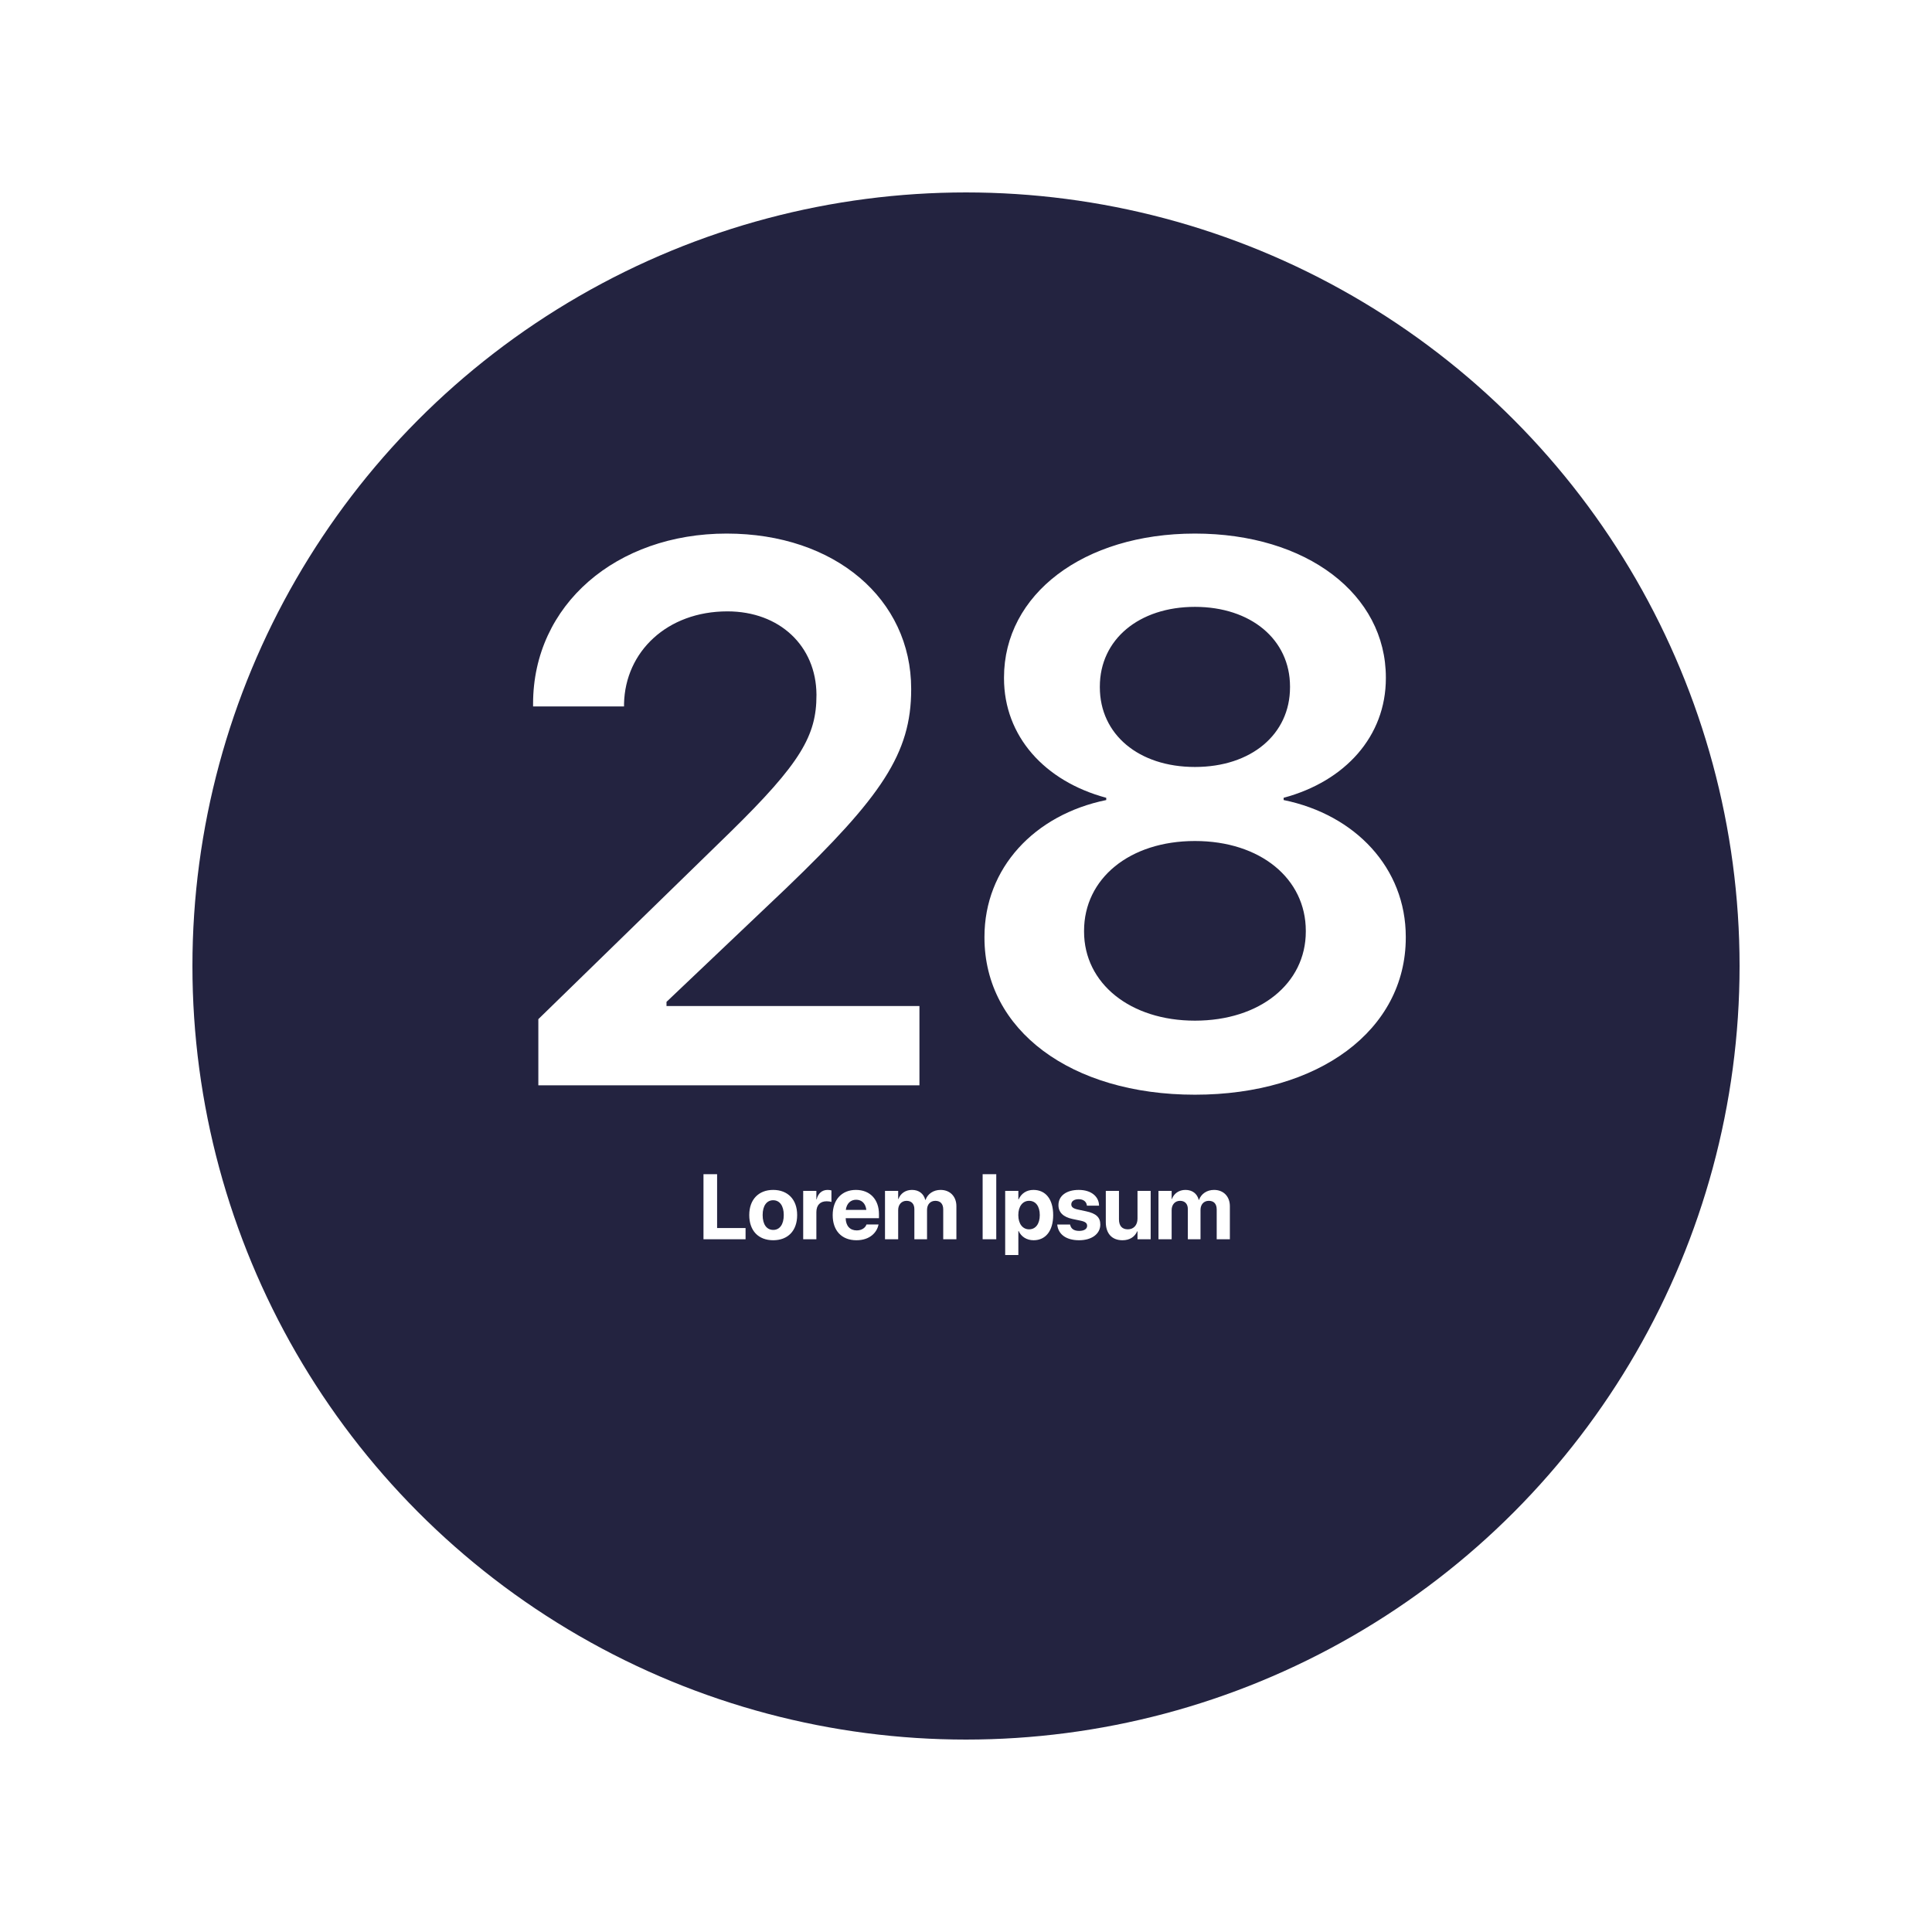 <svg width="502" height="502" viewBox="0 0 502 502" fill="none" xmlns="http://www.w3.org/2000/svg">
<g filter="url(#filter0_d_1_588)">
<circle cx="251" cy="228" r="201" fill="#232340"/>
</g>
<g clip-path="url(#clip0_1_588)">
<path d="M139.879 282H238.902V261.395H173.18V260.32L204.234 230.828C229.039 207 236.754 195.77 236.754 179.168V178.973C236.754 155.73 217.027 138.641 188.805 138.641C160.191 138.641 138.512 157.098 138.512 182.879V183.562H162.145V182.879C162.438 169.305 173.375 158.855 189 158.855C202.574 158.855 212.047 167.84 212.145 180.438V180.633C212.145 191.082 208.141 198.211 189.684 216.277L139.879 264.812V282ZM310.484 284.441C342.711 284.441 365.27 267.645 365.27 243.621V243.426C365.27 225.555 352.184 211.688 333.531 207.879V207.293C349.547 202.996 360.094 191.277 360.094 176.238V176.043C360.094 154.461 339.586 138.641 310.484 138.641C281.48 138.641 260.875 154.461 260.875 176.043V176.238C260.875 191.277 271.422 202.996 287.438 207.293V207.879C268.785 211.688 255.797 225.555 255.797 243.426V243.621C255.797 267.645 278.258 284.441 310.484 284.441ZM310.484 199.285C295.836 199.285 285.777 190.789 285.777 178.582V178.387C285.777 166.18 295.934 157.684 310.484 157.684C325.035 157.684 335.191 166.18 335.191 178.387V178.582C335.191 190.789 325.133 199.285 310.484 199.285ZM310.484 265.203C293.688 265.203 281.676 255.535 281.676 242.059V241.863C281.676 228.289 293.492 218.523 310.484 218.523C327.477 218.523 339.293 228.289 339.293 241.863V242.059C339.293 255.535 327.379 265.203 310.484 265.203Z" fill="white"/>
<path d="M182.789 322H193.723V319.082H186.328V305.09H182.789V322ZM200.905 322.258C204.702 322.258 207.128 319.82 207.128 315.719V315.695C207.128 311.629 204.655 309.18 200.894 309.18C197.144 309.18 194.683 311.652 194.683 315.695V315.719C194.683 319.809 197.085 322.258 200.905 322.258ZM200.917 319.574C199.23 319.574 198.163 318.18 198.163 315.719V315.695C198.163 313.27 199.241 311.863 200.894 311.863C202.558 311.863 203.648 313.27 203.648 315.695V315.719C203.648 318.168 202.581 319.574 200.917 319.574ZM208.698 322H212.12V314.969C212.12 313.141 213.104 312.133 214.791 312.133C215.284 312.133 215.752 312.203 216.034 312.32V309.309C215.776 309.238 215.424 309.18 215.049 309.18C213.584 309.18 212.565 310.082 212.19 311.629H212.12V309.438H208.698V322ZM222.537 322.258C226.123 322.258 227.857 320.137 228.244 318.285L228.279 318.156H225.138L225.115 318.227C224.869 318.93 224.013 319.703 222.607 319.703C220.861 319.703 219.771 318.531 219.736 316.527H228.384V315.473C228.384 311.676 226.076 309.18 222.396 309.18C218.716 309.18 216.361 311.734 216.361 315.73V315.742C216.361 319.762 218.693 322.258 222.537 322.258ZM222.455 311.734C223.873 311.734 224.892 312.637 225.103 314.371H219.771C219.994 312.672 221.048 311.734 222.455 311.734ZM229.954 322H233.376V314.418C233.376 313 234.255 312.016 235.555 312.016C236.821 312.016 237.583 312.812 237.583 314.16V322H240.876V314.359C240.876 312.965 241.731 312.016 243.032 312.016C244.356 312.016 245.083 312.812 245.083 314.266V322H248.505V313.41C248.505 310.879 246.852 309.18 244.391 309.18C242.552 309.18 241.052 310.188 240.489 311.77H240.419C239.997 310.117 238.72 309.18 236.962 309.18C235.274 309.18 233.962 310.117 233.446 311.547H233.376V309.438H229.954V322ZM255.323 322H258.863V305.09H255.323V322ZM261.182 326.102H264.604V319.855H264.674C265.354 321.344 266.772 322.258 268.565 322.258C271.705 322.258 273.651 319.797 273.651 315.719V315.707C273.651 311.617 271.705 309.18 268.518 309.18C266.737 309.18 265.366 310.105 264.686 311.629H264.604V309.438H261.182V326.102ZM267.393 319.422C265.729 319.422 264.592 317.992 264.592 315.73V315.719C264.592 313.445 265.729 312.016 267.393 312.016C269.092 312.016 270.17 313.41 270.17 315.707V315.719C270.17 318.004 269.092 319.422 267.393 319.422ZM280.4 322.258C283.634 322.258 285.896 320.641 285.896 318.18V318.168C285.896 316.316 284.818 315.285 282.193 314.734L280.06 314.277C278.795 314.008 278.361 313.586 278.361 312.941V312.93C278.361 312.121 279.099 311.594 280.283 311.594C281.548 311.594 282.287 312.273 282.404 313.176L282.416 313.27H285.568V313.152C285.486 310.949 283.623 309.18 280.283 309.18C277.084 309.18 275.021 310.727 275.021 313.117V313.129C275.021 315.004 276.252 316.223 278.689 316.738L280.822 317.184C282.052 317.453 282.474 317.84 282.474 318.508V318.52C282.474 319.328 281.689 319.832 280.4 319.832C279.029 319.832 278.291 319.258 278.068 318.273L278.045 318.168H274.705L274.716 318.273C274.986 320.652 276.92 322.258 280.4 322.258ZM291.661 322.258C293.559 322.258 294.848 321.367 295.493 319.926H295.563V322H298.985V309.438H295.563V316.656C295.563 318.297 294.591 319.422 293.055 319.422C291.52 319.422 290.747 318.473 290.747 316.832V309.438H287.325V317.547C287.325 320.488 288.895 322.258 291.661 322.258ZM301.012 322H304.434V314.418C304.434 313 305.312 312.016 306.613 312.016C307.879 312.016 308.641 312.812 308.641 314.16V322H311.934V314.359C311.934 312.965 312.789 312.016 314.09 312.016C315.414 312.016 316.141 312.812 316.141 314.266V322H319.562V313.41C319.562 310.879 317.91 309.18 315.449 309.18C313.609 309.18 312.109 310.188 311.547 311.77H311.477C311.055 310.117 309.777 309.18 308.02 309.18C306.332 309.18 305.02 310.117 304.504 311.547H304.434V309.438H301.012V322Z" fill="white"/>
</g>
<defs>
<filter id="filter0_d_1_588" x="0" y="0" width="502" height="502" filterUnits="userSpaceOnUse" color-interpolation-filters="sRGB">
<feFlood flood-opacity="0" result="BackgroundImageFix"/>
<feColorMatrix in="SourceAlpha" type="matrix" values="0 0 0 0 0 0 0 0 0 0 0 0 0 0 0 0 0 0 127 0" result="hardAlpha"/>
<feOffset dy="23"/>
<feGaussianBlur stdDeviation="25"/>
<feComposite in2="hardAlpha" operator="out"/>
<feColorMatrix type="matrix" values="0 0 0 0 0 0 0 0 0 0 0 0 0 0 0 0 0 0 0.25 0"/>
<feBlend mode="normal" in2="BackgroundImageFix" result="effect1_dropShadow_1_588"/>
<feBlend mode="normal" in="SourceGraphic" in2="effect1_dropShadow_1_588" result="shape"/>
</filter>
<clipPath id="clip0_1_588">
<rect width="245" height="238" fill="white" transform="translate(129 91)"/>
</clipPath>
</defs>
</svg>
